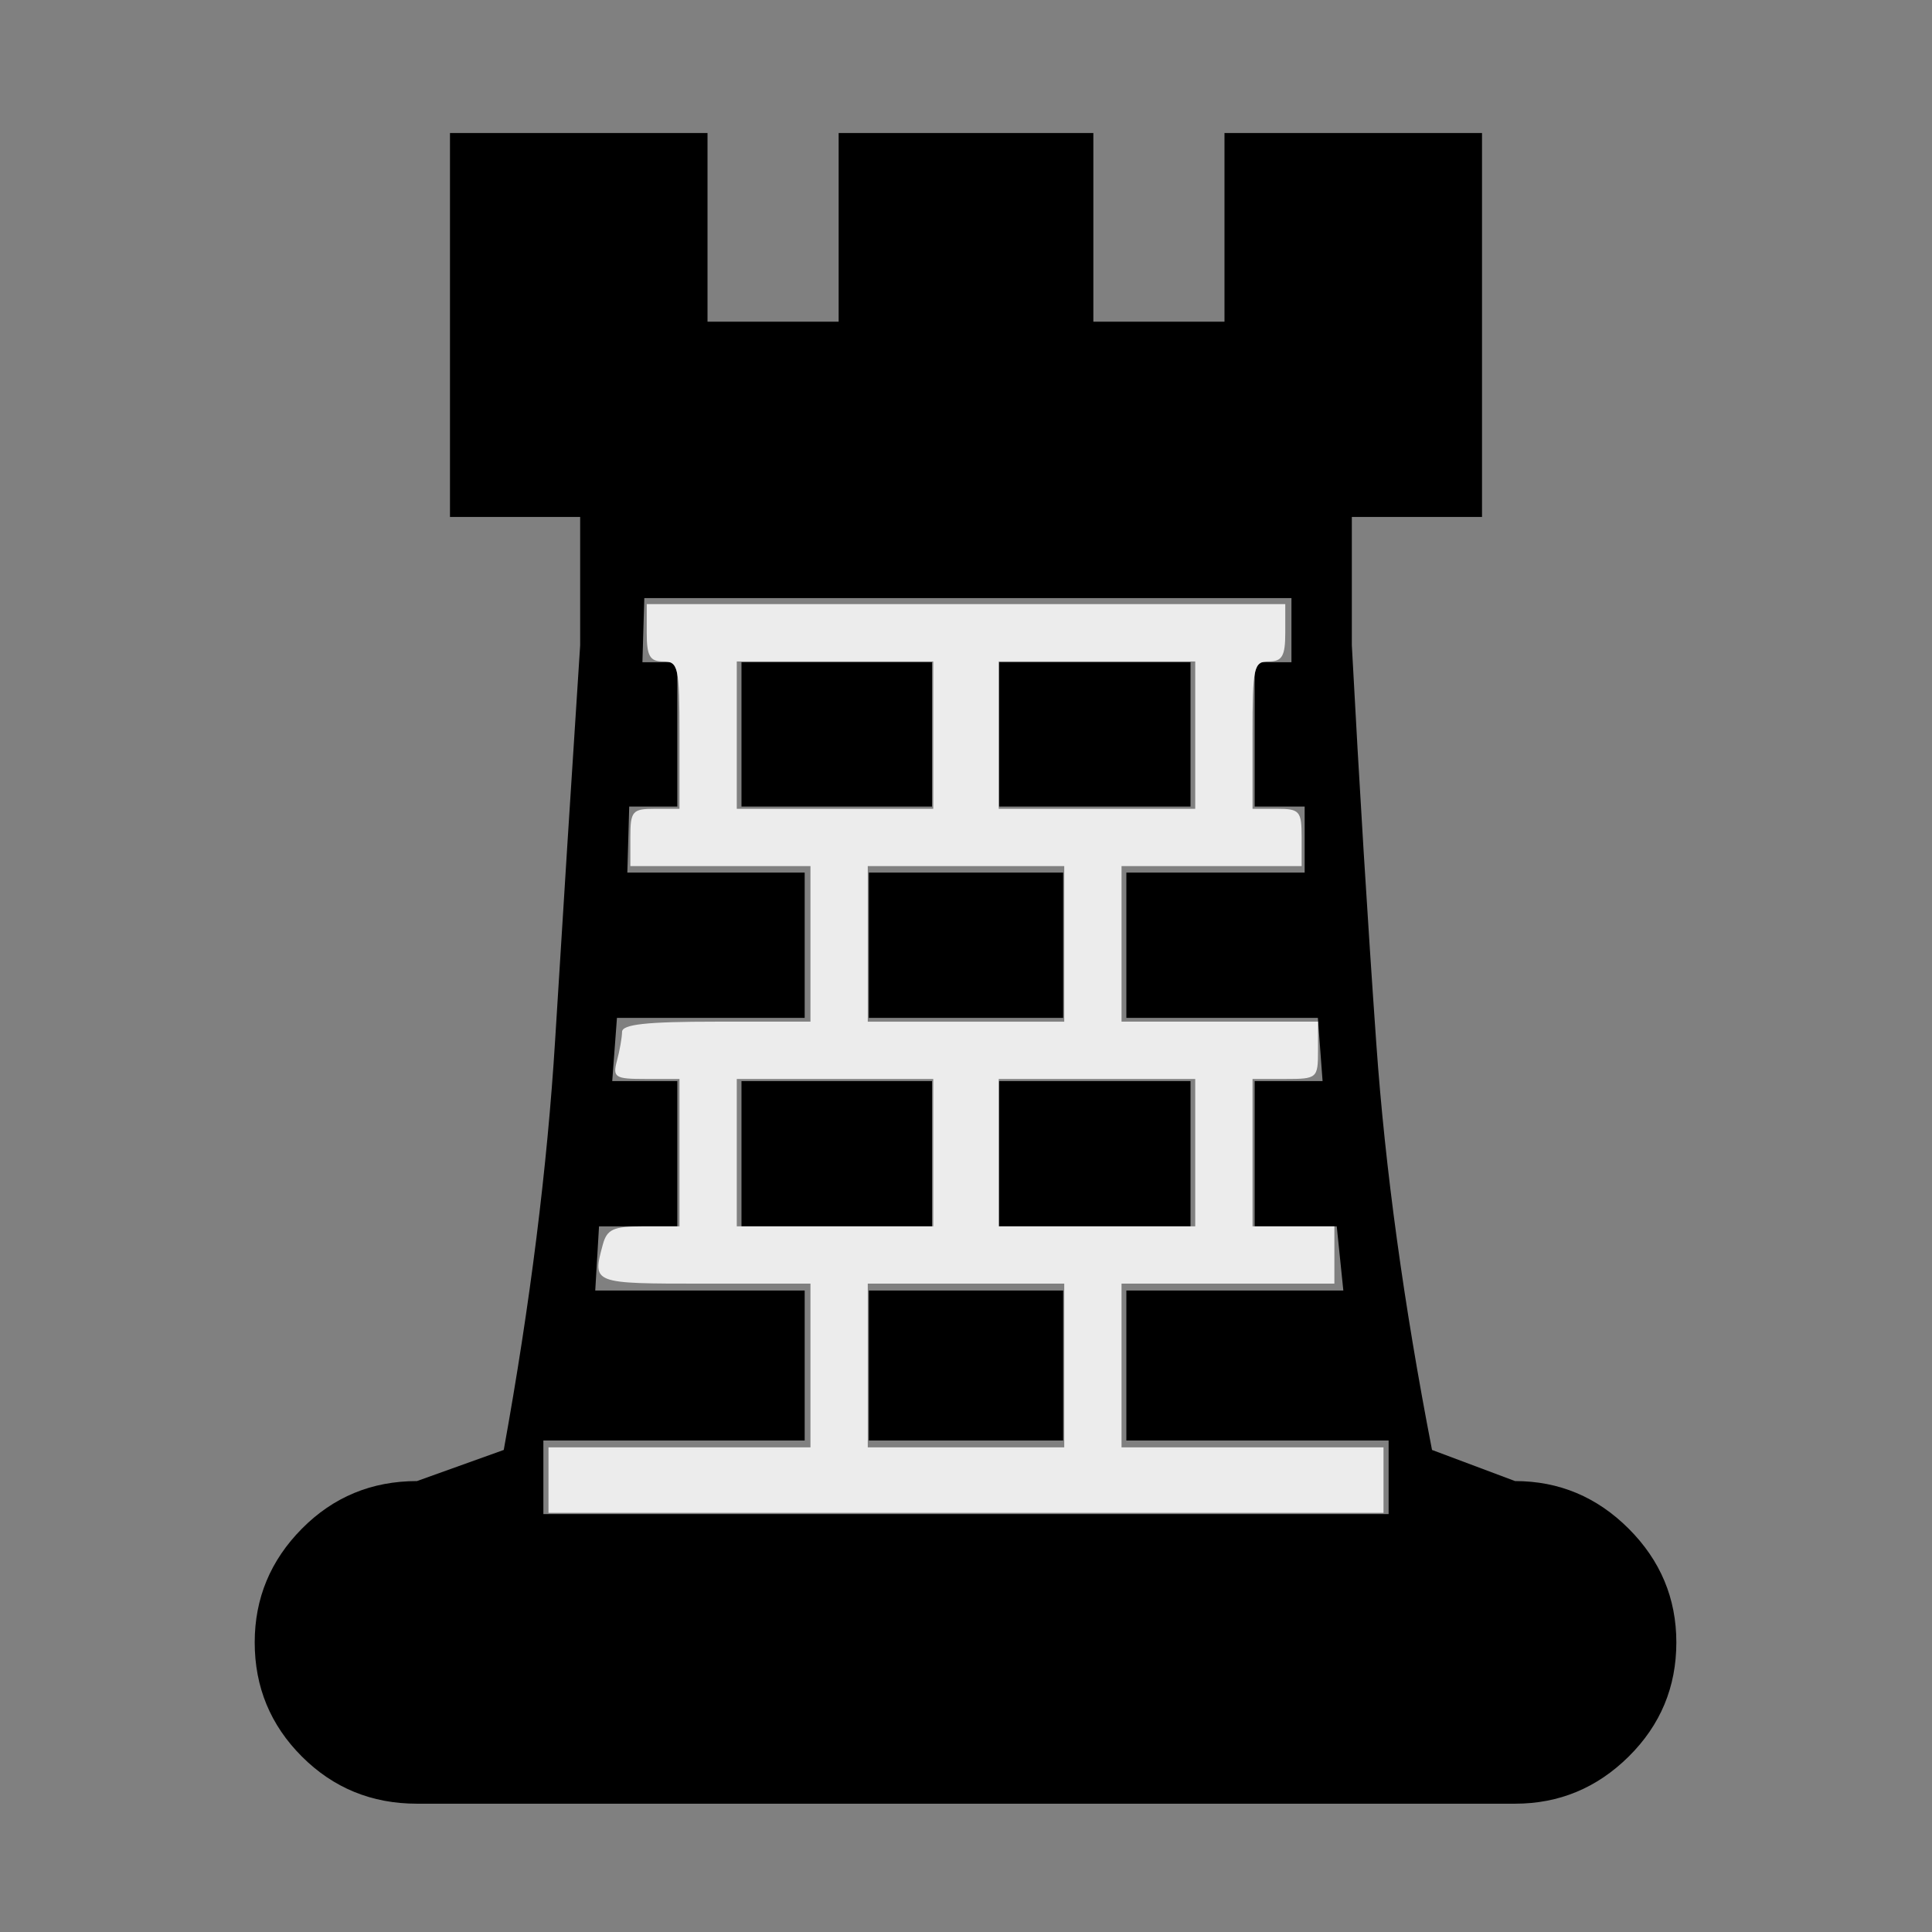 <?xml version="1.0" encoding="UTF-8" standalone="no"?>
<svg
   xmlns:dc="http://purl.org/dc/elements/1.1/"
   xmlns:cc="http://creativecommons.org/ns#"
   xmlns:rdf="http://www.w3.org/1999/02/22-rdf-syntax-ns#"
   xmlns:svg="http://www.w3.org/2000/svg"
   xmlns="http://www.w3.org/2000/svg"
   xmlns:sodipodi="http://sodipodi.sourceforge.net/DTD/sodipodi-0.dtd"
   xmlns:inkscape="http://www.inkscape.org/namespaces/inkscape"
   viewBox="0 -410 2048 2048"
   id="svg2"
   version="1.1"
   inkscape:version="0.48.2 r9819"
   width="100%"
   height="100%"
   sodipodi:docname="br.svg">
  <rect x="0" y="-410" width="2048" height="2048" fill="#808080" stroke="none"/>
  <defs
     id="defs10" />
  <sodipodi:namedview
     pagecolor="#ffffff"
     bordercolor="#666666"
     borderopacity="1"
     objecttolerance="10"
     gridtolerance="10"
     guidetolerance="10"
     inkscape:pageopacity="0"
     inkscape:pageshadow="2"
     inkscape:window-width="640"
     inkscape:window-height="751"
     id="namedview8"
     showgrid="false"
     inkscape:zoom="0.59094932"
     inkscape:cx="1024"
     inkscape:cy="333.78396"
     inkscape:window-x="0"
     inkscape:window-y="0"
     inkscape:window-maximized="0"
     inkscape:current-layer="svg2" />
  <g
     transform="matrix(1 0 0 -1 0 1638)"
     id="g4">
    <path
       fill="currentColor"
       d="M1518 511l88 -33q70 0 120.5 -50.5t50.5 -120.5v0q0 -71 -50.5 -121t-120.5 -50h-1164q-72 0 -122 50t-50 121v0q0 70 50 120.5t122 50.5l92 33q42 232 54.5 435t26.5 418v136h-138v407h273v-200h139v200h270v-200h139v200h273v-407h-138v-69v-67q12 -225 26 -423 t59 -430zM921 680h206v-159h-206v159zM921 1123h206v-154h-206v154zM1059 902h203v-154h-203v154zM786 902h202v-154h-202v154zM1059 1346h203v-153h-203v153zM786 1346h202v-153h-202v153zM1369 1346v68h-686l-2 -68h37v-153h-51l-2 -70h53h135v-154h-199l-5 -67h69v-154 h-83l-4 -68h222v-159h-277v-78h896v78h-278v159h230l-7 68h-87v154h72l-5 67h-203v154h189v70h-53v153h39z"
       id="path6" />
  </g>
  <path
     style="fill:#ececec;fill-opacity:1;fill-rule:nonzero;stroke-linecap:butt;stroke-linejoin:round"
     d="m 581.424,1568.976 0,-34.712 138.847,0 138.847,0 0,-86.78 0,-86.78 -112.814,0 c -118.959,0 -118.444,0.198 -107.344,-41.22 4.417,-16.483 11.159,-19.525 43.271,-19.525 l 38.039,0 0,-78.102 0,-78.102 -35.724,0 c -32.812,0 -35.297,-1.591 -30.491,-19.525 2.878,-10.739 5.286,-24.407 5.351,-30.373 0.088,-8.042 25.926,-10.847 99.915,-10.847 l 99.797,0 0,-82.441 0,-82.441 -95.458,0 -95.458,0 0,-30.373 c 0,-27.962 2.066,-30.373 26.034,-30.373 l 26.034,0 0,-78.102 c 0,-72.316 -1.286,-78.102 -17.356,-78.102 -14.05,0 -17.356,-5.785 -17.356,-30.373 l 0,-30.373 338.441,0 338.441,0 0,30.373 c 0,24.588 -3.306,30.373 -17.356,30.373 -16.07,0 -17.356,5.785 -17.356,78.102 l 0,78.102 26.034,0 c 23.968,0 26.034,2.411 26.034,30.373 l 0,30.373 -95.458,0 -95.458,0 0,82.441 0,82.441 104.135,0 104.136,0 0,30.373 c 0,29.65 -0.826,30.373 -34.712,30.373 l -34.712,0 0,78.102 0,78.102 43.39,0 43.39,0 0,30.373 0,30.373 -112.814,0 -112.814,0 0,86.78 0,86.78 138.847,0 138.847,0 0,34.712 0,34.712 -442.576,0 -442.576,0 0,-34.712 z m 546.712,-121.492 0,-86.78 -104.136,0 -104.136,0 0,86.78 0,86.78 104.136,0 104.136,0 0,-86.78 z m -138.847,-225.627 0,-78.102 -104.136,0 -104.136,0 0,78.102 0,78.102 104.136,0 104.136,0 0,-78.102 z m 277.695,0 0,-78.102 -104.136,0 -104.136,0 0,78.102 0,78.102 104.136,0 104.136,0 0,-78.102 z m -138.847,-221.288 0,-82.441 -104.136,0 -104.136,0 0,82.441 0,82.441 104.136,0 104.136,0 0,-82.441 z m -138.847,-221.288 0,-78.102 -104.136,0 -104.136,0 0,78.102 0,78.102 104.136,0 104.136,0 0,-78.102 z m 277.695,0 0,-78.102 -104.136,0 -104.136,0 0,78.102 0,78.102 104.136,0 104.136,0 0,-78.102 z"
     id="path2989"
     inkscape:connector-curvature="0"
     transform="translate(0,-410)" />
</svg>
